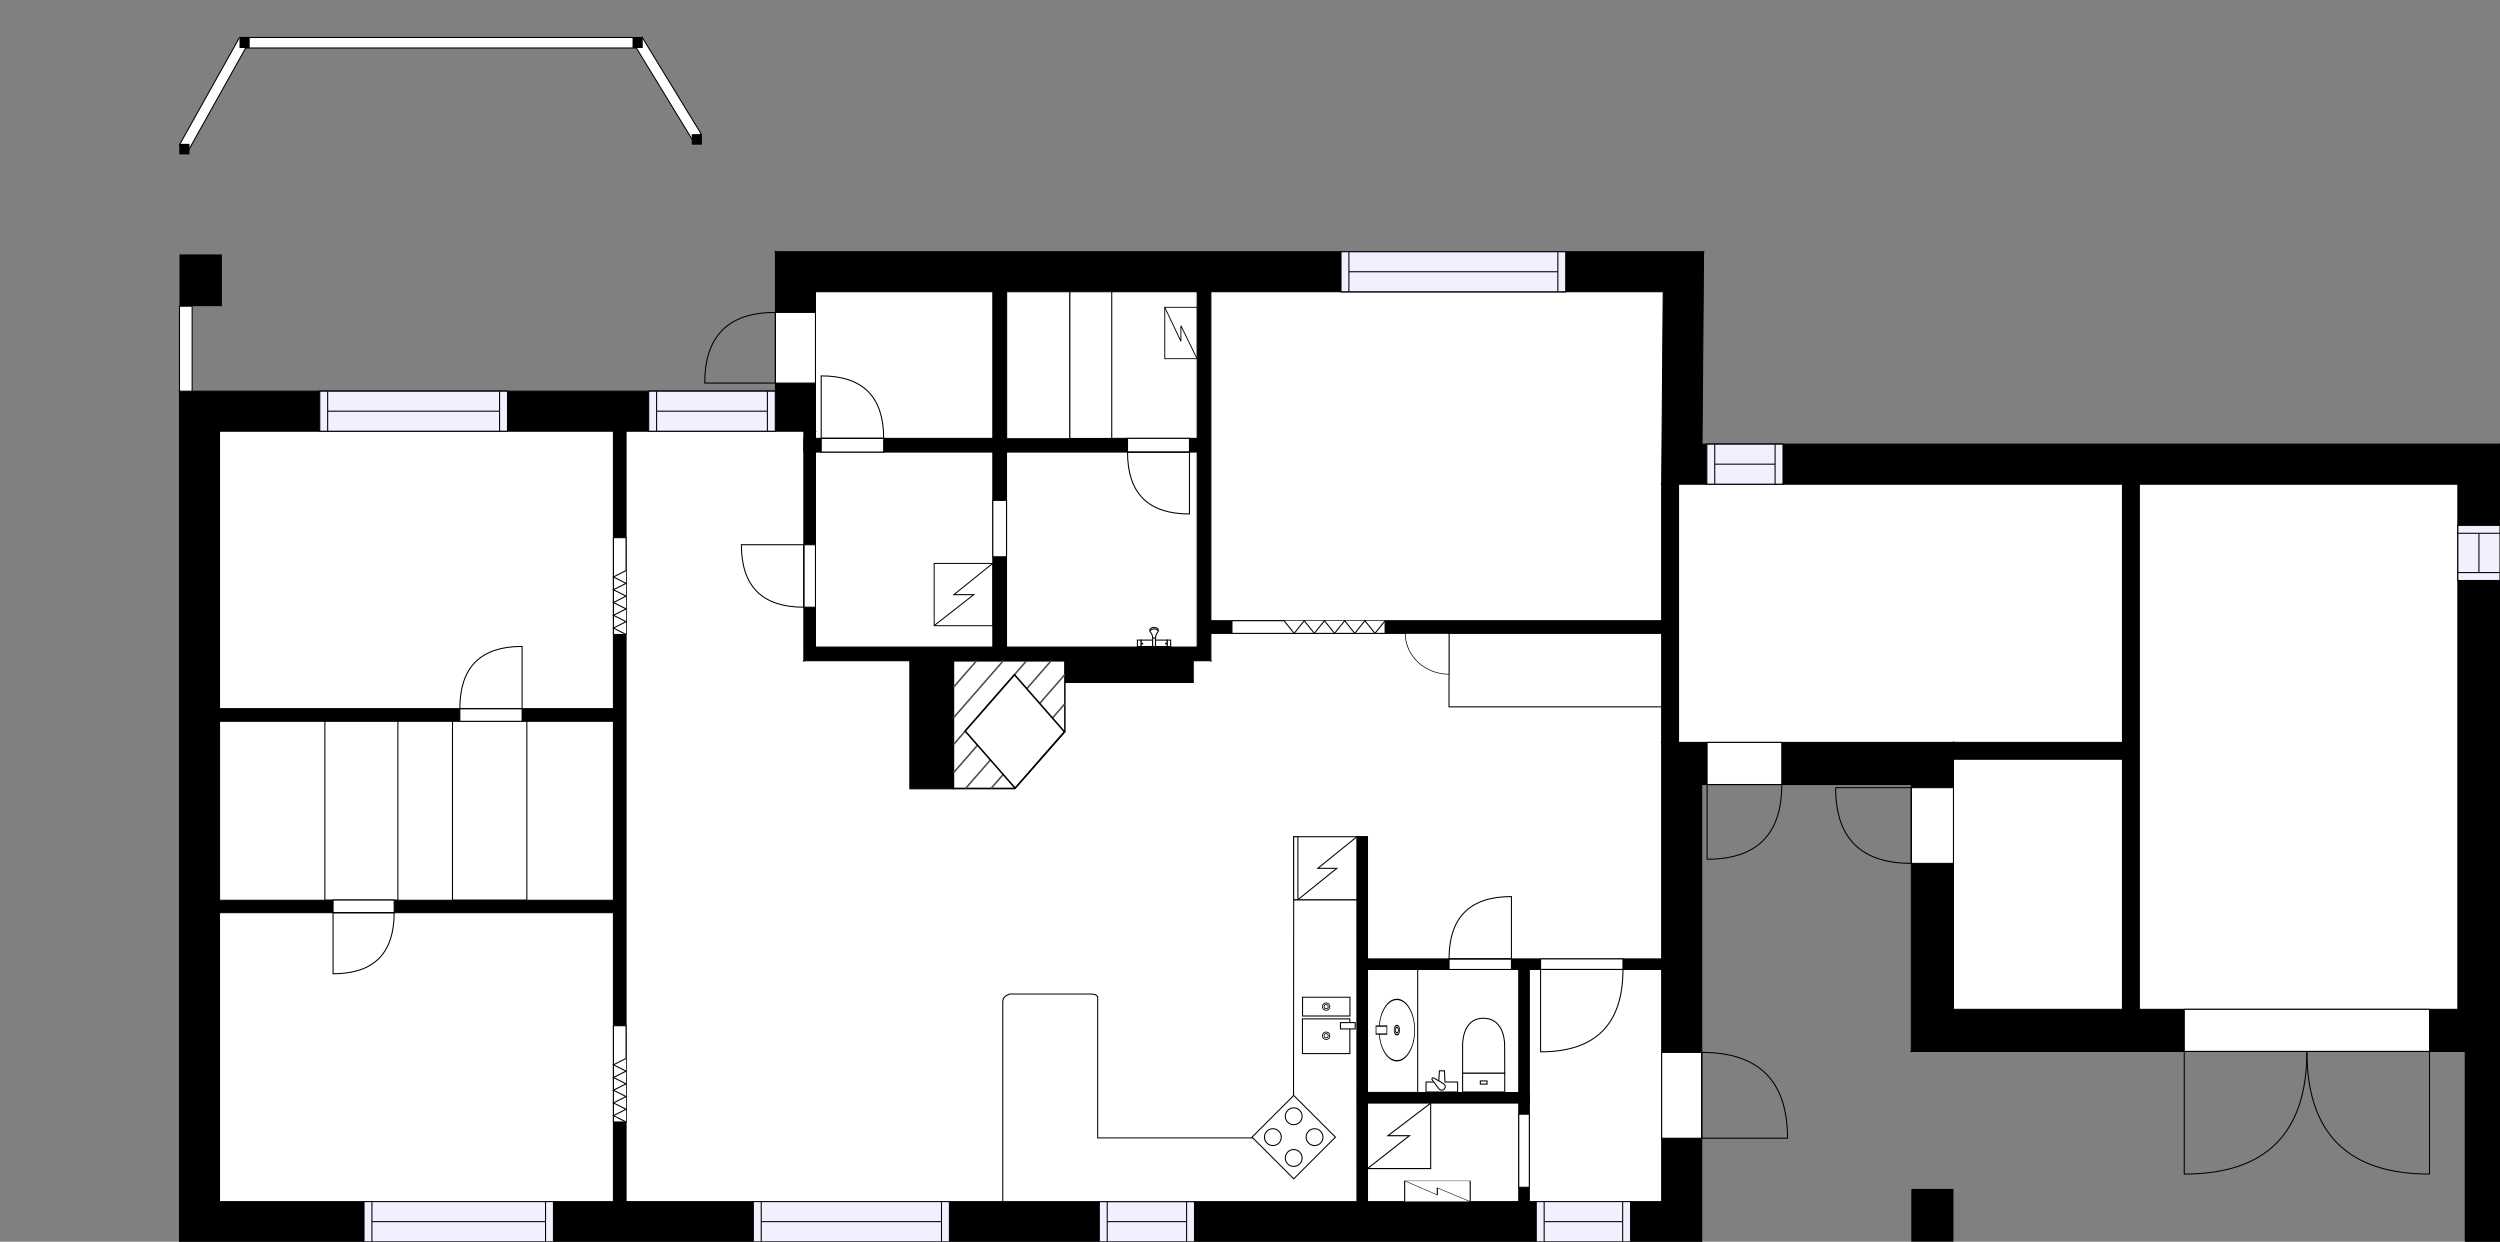 <?xml version="1.0" encoding="utf-8"?>
<svg height="1178.765" id="temp" version="1.1" viewBox="0 0 2373.36 1178.765" width="2373.36" xmlns="http://www.w3.org/2000/svg" xmlns:xlink="http://www.w3.org/1999/xlink"><rect x="0" y="0" width="2373.36" height="1178.765" fill="#808080" stroke="none"/><defs/><g class="Model v1-1" id="Model"><g class="Floor"><g class="Floorplan Floor-1" id="Floor-1"><g class="Space Closet WalkIn" fill="#ffffff" id="15bf81b8-6062-4058-83d4-d653e02489a8" stroke="#ffffff" style="fill-opacity: 1; stroke-opacity: 1; stroke-width: 1;"><polygon points="582.35,854.45 208.40,854.45 208.40,684.76 582.35,684.76 "/><g class="Dimension" transform="matrix(1,0,0,1,208.404,684.756)"><g class="Visual" style="display: none;" transform="matrix(1,0,0,1,0,0)"><g class="DimensionMark" fill="#000000" id="mark1" stroke="none" style="fill-opacity: 1; pointer-events: visible;" transform="matrix(1,0,0,1,186.973,0)"><polygon points="-5,5,0,0,5,5"/></g><g class="DimensionMark" fill="#000000" id="mark2" stroke="none" style="fill-opacity: 1; pointer-events: visible;" transform="matrix(1,0,0,1,373.947,84.845)"><polygon points="-5,-5,0,0,-5,5"/></g><g class="DimensionMark" fill="#000000" id="mark3" stroke="none" style="fill-opacity: 1; pointer-events: visible;" transform="matrix(1,0,0,1,186.973,169.691)"><polygon points="-5,-5,0,0,5,-5"/></g><g class="DimensionMark" fill="#000000" id="mark4" stroke="none" style="fill-opacity: 1; pointer-events: visible;" transform="matrix(1,0,0,1,0,84.845)"><polygon points="5,5,0,0,5,-5"/></g></g><g class="SpaceDimensionsLabel" transform="matrix(1,0,0,1,112.244,95.12)"><g class="TextLabel NameLabel" id="NameLabel" style="display: block;"/><g class="TextLabel DimensionMeasureLabel" id="DimensionMeasureLabel" style="display: none;" transform="matrix(1,0,0,1,-116.312,79.562)"/></g></g></g><g class="Space Kitchen" fill="#ffffff" id="10de79bc-d2ac-498b-aa56-acc537bd2ba4" stroke="#ffffff" style="fill-opacity: 1; stroke-opacity: 1; stroke-width: 1;"><polygon points="1291.46,794.21 1288.22,794.21 1288.22,1140.76 952.19,1140.76 952.19,627.27 1011.06,627.27 1011.06,647.89 1132.76,647.89 1132.76,627.27 1149.53,627.27 1149.53,601.28 1291.46,601.28 "/><g class="Dimension" transform="matrix(1,0,0,1,952.191,601.283)"><g class="Visual" style="display: none;" transform="matrix(1,0,0,1,0,0)"><g class="DimensionMark" fill="#000000" id="mark1" stroke="none" style="fill-opacity: 1; pointer-events: visible;" transform="matrix(1,0,0,1,197.343,0)"><polygon points="-5,5,0,0,5,5"/></g><g class="DimensionMark" fill="#000000" id="mark2" stroke="none" style="fill-opacity: 1; pointer-events: visible;" transform="matrix(1,0,0,1,336.026,269.741)"><polygon points="-5,-5,0,0,-5,5"/></g><g class="DimensionMark" fill="#000000" id="mark3" stroke="none" style="fill-opacity: 1; pointer-events: visible;" transform="matrix(1,0,0,1,197.343,539.482)"><polygon points="-5,-5,0,0,5,-5"/></g><g class="DimensionMark" fill="#000000" id="mark4" stroke="none" style="fill-opacity: 1; pointer-events: visible;" transform="matrix(1,0,0,1,0,269.741)"><polygon points="5,5,0,0,5,-5"/></g></g><g class="SpaceDimensionsLabel" transform="matrix(1,0,0,1,115.64,407.915)"><g class="TextLabel NameLabel" id="NameLabel" style="display: block;"/><g class="TextLabel DimensionMeasureLabel" id="DimensionMeasureLabel" style="display: none;" transform="matrix(1,0,0,1,-71.484,79.625)"/></g></g></g><g class="Space Entry Lobby" fill="#ffffff" id="f32847e8-26be-4c00-887b-ed558776bab2" stroke="#ffffff" style="fill-opacity: 1; stroke-opacity: 1; stroke-width: 1;"><polygon points="1577.51,910.35 1298.22,910.35 1298.22,794.21 1291.46,794.21 1291.46,601.28 1577.51,601.28 "/><g class="Dimension" transform="matrix(1,0,0,1,1291.463,601.283)"><g class="Visual" style="display: none;" transform="matrix(1,0,0,1,0,0)"><g class="DimensionMark" fill="#000000" id="mark1" stroke="none" style="fill-opacity: 1; pointer-events: visible;" transform="matrix(1,0,0,1,143.021,0)"><polygon points="-5,5,0,0,5,5"/></g><g class="DimensionMark" fill="#000000" id="mark2" stroke="none" style="fill-opacity: 1; pointer-events: visible;" transform="matrix(1,0,0,1,286.043,154.532)"><polygon points="-5,-5,0,0,-5,5"/></g><g class="DimensionMark" fill="#000000" id="mark3" stroke="none" style="fill-opacity: 1; pointer-events: visible;" transform="matrix(1,0,0,1,143.021,309.063)"><polygon points="-5,-5,0,0,5,-5"/></g><g class="DimensionMark" fill="#000000" id="mark4" stroke="none" style="fill-opacity: 1; pointer-events: visible;" transform="matrix(1,0,0,1,0,154.532)"><polygon points="5,5,0,0,5,-5"/></g></g><g class="SpaceDimensionsLabel" transform="matrix(1,0,0,1,137.754,190.425)"><g class="TextLabel NameLabel" id="NameLabel" style="display: block;"/><g class="TextLabel DimensionMeasureLabel" id="DimensionMeasureLabel" style="display: none;" transform="matrix(1,0,0,1,-119.016,79.625)"/></g></g></g><g class="Space Undefined" fill="#ffffff" id="435a227e-3288-41d6-b810-e83d3fd6b934" stroke="#ffffff" style="fill-opacity: 1; stroke-opacity: 1; stroke-width: 1;"><polygon points="763.15,627.27 952.19,627.27 952.19,1140.76 594.35,1140.76 594.35,409.36 763.15,409.36 "/><g class="Dimension" transform="matrix(1,0,0,1,594.351,409.36)"><g class="Visual" style="display: none;" transform="matrix(1,0,0,1,0,0)"><g class="DimensionMark" fill="#000000" id="mark1" stroke="none" style="fill-opacity: 1; pointer-events: visible;" transform="matrix(1,0,0,1,168.8,0)"><polygon points="-5,5,0,0,5,5"/></g><g class="DimensionMark" fill="#000000" id="mark2" stroke="none" style="fill-opacity: 1; pointer-events: visible;" transform="matrix(1,0,0,1,357.84,365.703)"><polygon points="-5,-5,0,0,-5,5"/></g><g class="DimensionMark" fill="#000000" id="mark3" stroke="none" style="fill-opacity: 1; pointer-events: visible;" transform="matrix(1,0,0,1,168.8,731.405)"><polygon points="-5,-5,0,0,5,-5"/></g><g class="DimensionMark" fill="#000000" id="mark4" stroke="none" style="fill-opacity: 1; pointer-events: visible;" transform="matrix(1,0,0,1,0,365.703)"><polygon points="5,5,0,0,5,-5"/></g></g><g class="SpaceDimensionsLabel" transform="matrix(1,0,0,1,178.92,536.76)"><g class="TextLabel NameLabel" id="NameLabel" style="display: block;"/><g class="TextLabel DimensionMeasureLabel" id="DimensionMeasureLabel" style="display: none;" transform="matrix(1,0,0,1,-40.523,79.578)"/></g></g></g><g class="Space Bedroom" fill="#ffffff" id="a3b6fd71-a01c-4389-9dd7-234d97add6b6" stroke="#ffffff" style="fill-opacity: 1; stroke-opacity: 1; stroke-width: 1;"><polygon points="582.35,672.76 208.40,672.76 208.40,409.36 582.35,409.36 "/><g class="Dimension" transform="matrix(1,0,0,1,208.404,409.36)"><g class="Visual" style="display: none;" transform="matrix(1,0,0,1,0,0)"><g class="DimensionMark" fill="#000000" id="mark1" stroke="none" style="fill-opacity: 1; pointer-events: visible;" transform="matrix(1,0,0,1,186.973,0)"><polygon points="-5,5,0,0,5,5"/></g><g class="DimensionMark" fill="#000000" id="mark2" stroke="none" style="fill-opacity: 1; pointer-events: visible;" transform="matrix(1,0,0,1,373.947,131.698)"><polygon points="-5,-5,0,0,-5,5"/></g><g class="DimensionMark" fill="#000000" id="mark3" stroke="none" style="fill-opacity: 1; pointer-events: visible;" transform="matrix(1,0,0,1,186.973,263.396)"><polygon points="-5,-5,0,0,5,-5"/></g><g class="DimensionMark" fill="#000000" id="mark4" stroke="none" style="fill-opacity: 1; pointer-events: visible;" transform="matrix(1,0,0,1,0,131.698)"><polygon points="5,5,0,0,5,-5"/></g></g><g class="SpaceDimensionsLabel" transform="matrix(1,0,0,1,170.991,137.406)"><g class="TextLabel NameLabel" id="NameLabel" style="display: block;"/><g class="TextLabel DimensionMeasureLabel" id="DimensionMeasureLabel" style="display: none;" transform="matrix(1,0,0,1,-113.688,79.562)"/></g></g></g><g class="Space Storage" fill="#ffffff" id="96c3716c-d390-4683-923f-298b4469d0f6" stroke="#ffffff" style="fill-opacity: 1; stroke-opacity: 1; stroke-width: 1;"><polygon points="2014.95,704.77 1593.51,704.77 1593.51,459.65 2014.95,459.65 "/><g class="Dimension" transform="matrix(1,0,0,1,1593.505,459.653)"><g class="Visual" style="display: none;" transform="matrix(1,0,0,1,0,0)"><g class="DimensionMark" fill="#000000" id="mark1" stroke="none" style="fill-opacity: 1; pointer-events: visible;" transform="matrix(1,0,0,1,210.725,0)"><polygon points="-5,5,0,0,5,5"/></g><g class="DimensionMark" fill="#000000" id="mark2" stroke="none" style="fill-opacity: 1; pointer-events: visible;" transform="matrix(1,0,0,1,421.449,122.557)"><polygon points="-5,-5,0,0,-5,5"/></g><g class="DimensionMark" fill="#000000" id="mark3" stroke="none" style="fill-opacity: 1; pointer-events: visible;" transform="matrix(1,0,0,1,210.725,245.114)"><polygon points="-5,-5,0,0,5,-5"/></g><g class="DimensionMark" fill="#000000" id="mark4" stroke="none" style="fill-opacity: 1; pointer-events: visible;" transform="matrix(1,0,0,1,0,122.557)"><polygon points="5,5,0,0,5,-5"/></g></g><g class="SpaceDimensionsLabel" transform="matrix(1,0,0,1,110.426,130.554)"><g class="TextLabel NameLabel" id="NameLabel" style="display: block;"/><g class="TextLabel DimensionMeasureLabel" id="DimensionMeasureLabel" style="display: none;" transform="matrix(1,0,0,1,-29.07,80.453)"/></g></g></g><g class="Space Garage" fill="#ffffff" id="539c4e54-0f5a-4b43-9dfd-90f21e1f75c6" stroke="#ffffff" style="fill-opacity: 1; stroke-opacity: 1; stroke-width: 1;"><polygon points="2333.36,958.18 2030.95,958.18 2030.95,459.65 2333.36,459.65 "/><g class="Dimension" transform="matrix(1,0,0,1,2030.955,459.653)"><g class="Visual" style="display: none;" transform="matrix(1,0,0,1,0,0)"><g class="DimensionMark" fill="#000000" id="mark1" stroke="none" style="fill-opacity: 1; pointer-events: visible;" transform="matrix(1,0,0,1,151.202,0)"><polygon points="-5,5,0,0,5,5"/></g><g class="DimensionMark" fill="#000000" id="mark2" stroke="none" style="fill-opacity: 1; pointer-events: visible;" transform="matrix(1,0,0,1,302.404,249.264)"><polygon points="-5,-5,0,0,-5,5"/></g><g class="DimensionMark" fill="#000000" id="mark3" stroke="none" style="fill-opacity: 1; pointer-events: visible;" transform="matrix(1,0,0,1,151.202,498.528)"><polygon points="-5,-5,0,0,5,-5"/></g><g class="DimensionMark" fill="#000000" id="mark4" stroke="none" style="fill-opacity: 1; pointer-events: visible;" transform="matrix(1,0,0,1,0,249.264)"><polygon points="5,5,0,0,5,-5"/></g></g><g class="SpaceDimensionsLabel" transform="matrix(1,0,0,1,64.5,266.804)"><g class="TextLabel NameLabel" id="NameLabel" style="display: block;"/><g class="TextLabel DimensionMeasureLabel" id="DimensionMeasureLabel" style="display: none;" transform="matrix(1,0,0,1,-49.375,79.75)"/></g></g></g><g class="Space Undefined" fill="#ffffff" id="9a572682-01eb-4001-b42a-fcadcf6b3aae" stroke="#ffffff" style="fill-opacity: 1; stroke-opacity: 1; stroke-width: 1;"><polygon points="904.89,627.27 904.89,748.87 863.76,748.87 863.76,627.27 "/><g class="Dimension" transform="matrix(1,0,0,1,863.755,627.267)"><g class="Visual" style="display: none;" transform="matrix(1,0,0,1,0,0)"><g class="DimensionMark" fill="#000000" id="mark1" stroke="none" style="fill-opacity: 1; pointer-events: visible;" transform="matrix(1,0,0,1,20.568,0)"><polygon points="-5,5,0,0,5,5"/></g><g class="DimensionMark" fill="#000000" id="mark2" stroke="none" style="fill-opacity: 1; pointer-events: visible;" transform="matrix(1,0,0,1,41.136,60.804)"><polygon points="-5,-5,0,0,-5,5"/></g><g class="DimensionMark" fill="#000000" id="mark3" stroke="none" style="fill-opacity: 1; pointer-events: visible;" transform="matrix(1,0,0,1,20.568,121.608)"><polygon points="-5,-5,0,0,5,-5"/></g><g class="DimensionMark" fill="#000000" id="mark4" stroke="none" style="fill-opacity: 1; pointer-events: visible;" transform="matrix(1,0,0,1,0,60.804)"><polygon points="5,5,0,0,5,-5"/></g></g><g class="SpaceDimensionsLabel" transform="matrix(1,0,0,1,20.568,20.568)"><g class="TextLabel NameLabel" id="NameLabel" style="display: block;"/><g class="TextLabel DimensionMeasureLabel" id="DimensionMeasureLabel" style="display: none;" transform="matrix(1,0,0,1,-40.227,79.75)"/></g></g></g><g class="Space LivingRoom" fill="#ffffff" id="31ff3067-fc1b-4de6-bee3-b410555d6d79" stroke="#ffffff" style="fill-opacity: 1; stroke-opacity: 1; stroke-width: 1;"><polygon points="1577.51,459.65 1577.51,589.28 1149.53,589.28 1149.53,276.99 1578.96,276.99 "/><g class="Dimension" transform="matrix(1,0,0,1,1149.534,276.989)"><g class="Visual" style="display: none;" transform="matrix(1,0,0,1,0,0)"><g class="DimensionMark" fill="#000000" id="mark1" stroke="none" style="fill-opacity: 1; pointer-events: visible;" transform="matrix(1,0,0,1,214.712,0)"><polygon points="-5,5,0,0,5,5"/></g><g class="DimensionMark" fill="#000000" id="mark2" stroke="none" style="fill-opacity: 1; pointer-events: visible;" transform="matrix(1,0,0,1,428.182,156.137)"><polygon points="-5,-5,0,0,-5,5"/></g><g class="DimensionMark" fill="#000000" id="mark3" stroke="none" style="fill-opacity: 1; pointer-events: visible;" transform="matrix(1,0,0,1,214.712,312.294)"><polygon points="-5,-5,0,0,5,-5"/></g><g class="DimensionMark" fill="#000000" id="mark4" stroke="none" style="fill-opacity: 1; pointer-events: visible;" transform="matrix(1,0,0,1,0,156.137)"><polygon points="5,5,0,0,5,-5"/></g></g><g class="SpaceDimensionsLabel" transform="matrix(1,0,0,1,205.774,159.066)"><g class="TextLabel NameLabel" id="NameLabel" style="display: block;"/><g class="TextLabel DimensionMeasureLabel" id="DimensionMeasureLabel" style="display: none;" transform="matrix(1,0,0,1,-114.594,79.391)"/></g></g></g><g class="Space Bedroom" fill="#ffffff" id="d4fddbfc-1d75-49b3-8529-5b0e872130f0" stroke="#ffffff" style="fill-opacity: 1; stroke-opacity: 1; stroke-width: 1;"><polygon points="582.35,1140.76 208.40,1140.76 208.40,866.45 582.35,866.45 "/><g class="Dimension" transform="matrix(1,0,0,1,208.404,866.447)"><g class="Visual" style="display: none;" transform="matrix(1,0,0,1,0,0)"><g class="DimensionMark" fill="#000000" id="mark1" stroke="none" style="fill-opacity: 1; pointer-events: visible;" transform="matrix(1,0,0,1,186.973,0)"><polygon points="-5,5,0,0,5,5"/></g><g class="DimensionMark" fill="#000000" id="mark2" stroke="none" style="fill-opacity: 1; pointer-events: visible;" transform="matrix(1,0,0,1,373.947,137.159)"><polygon points="-5,-5,0,0,-5,5"/></g><g class="DimensionMark" fill="#000000" id="mark3" stroke="none" style="fill-opacity: 1; pointer-events: visible;" transform="matrix(1,0,0,1,186.973,274.318)"><polygon points="-5,-5,0,0,5,-5"/></g><g class="DimensionMark" fill="#000000" id="mark4" stroke="none" style="fill-opacity: 1; pointer-events: visible;" transform="matrix(1,0,0,1,0,137.159)"><polygon points="5,5,0,0,5,-5"/></g></g><g class="SpaceDimensionsLabel" transform="matrix(1,0,0,1,170.266,141.726)"><g class="TextLabel NameLabel" id="NameLabel" style="display: block;"/><g class="TextLabel DimensionMeasureLabel" id="DimensionMeasureLabel" style="display: none;" transform="matrix(1,0,0,1,-113.703,78.891)"/></g></g></g><g class="Space UserDefined" fill="#ffffff" id="2e3fca91-fa0d-4271-bcaf-0464954df4e6" stroke="#ffffff" style="fill-opacity: 1; stroke-opacity: 1; stroke-width: 1;"><polygon points="2014.95,958.18 1854.49,958.18 1854.49,720.77 2014.95,720.77 "/><g class="Dimension" transform="matrix(1,0,0,1,1854.487,720.767)"><g class="Visual" style="display: none;" transform="matrix(1,0,0,1,0,0)"><g class="DimensionMark" fill="#000000" id="mark1" stroke="none" style="fill-opacity: 1; pointer-events: visible;" transform="matrix(1,0,0,1,80.234,0)"><polygon points="-5,5,0,0,5,5"/></g><g class="DimensionMark" fill="#000000" id="mark2" stroke="none" style="fill-opacity: 1; pointer-events: visible;" transform="matrix(1,0,0,1,160.467,118.707)"><polygon points="-5,-5,0,0,-5,5"/></g><g class="DimensionMark" fill="#000000" id="mark3" stroke="none" style="fill-opacity: 1; pointer-events: visible;" transform="matrix(1,0,0,1,80.234,237.414)"><polygon points="-5,-5,0,0,5,-5"/></g><g class="DimensionMark" fill="#000000" id="mark4" stroke="none" style="fill-opacity: 1; pointer-events: visible;" transform="matrix(1,0,0,1,0,118.707)"><polygon points="5,5,0,0,5,-5"/></g></g><g class="SpaceDimensionsLabel" transform="matrix(0,-1,1,0,96.159,214.084)"><g class="TextLabel NameLabel" id="NameLabel" style="display: block;"/><g class="TextLabel DimensionMeasureLabel" id="DimensionMeasureLabel" style="display: none;" transform="matrix(1,0,0,1,-41.336,79.75)"/></g></g></g><g class="Space Bath Shower" fill="#ffffff" id="567a9b3f-f04c-4579-b84e-9c4e9e2eb7e8" stroke="#ffffff" style="fill-opacity: 1; stroke-opacity: 1; stroke-width: 1;"><polygon points="1136.53,614.27 955.54,614.27 955.54,429.15 1136.53,429.15 "/><g class="Dimension" transform="matrix(1,0,0,1,955.538,429.151)"><g class="Visual" style="display: none;" transform="matrix(1,0,0,1,0,0)"><g class="DimensionMark" fill="#000000" id="mark1" stroke="none" style="fill-opacity: 1; pointer-events: visible;" transform="matrix(1,0,0,1,90.498,0)"><polygon points="-5,5,0,0,5,5"/></g><g class="DimensionMark" fill="#000000" id="mark2" stroke="none" style="fill-opacity: 1; pointer-events: visible;" transform="matrix(1,0,0,1,180.996,92.558)"><polygon points="-5,-5,0,0,-5,5"/></g><g class="DimensionMark" fill="#000000" id="mark3" stroke="none" style="fill-opacity: 1; pointer-events: visible;" transform="matrix(1,0,0,1,90.498,185.116)"><polygon points="-5,-5,0,0,5,-5"/></g><g class="DimensionMark" fill="#000000" id="mark4" stroke="none" style="fill-opacity: 1; pointer-events: visible;" transform="matrix(1,0,0,1,0,92.558)"><polygon points="5,5,0,0,5,-5"/></g></g><g class="SpaceDimensionsLabel" transform="matrix(1,0,0,1,41.039,107.386)"><g class="TextLabel NameLabel" id="NameLabel" style="display: block;"/><g class="TextLabel DimensionMeasureLabel" id="DimensionMeasureLabel" style="display: none;" transform="matrix(1,0,0,1,-83.852,79.391)"/></g></g></g><g class="Space DraughtLobby" fill="#ffffff" id="8be2d4f5-c5e0-4a3b-abff-baffdd2db8bc" stroke="#ffffff" style="fill-opacity: 1; stroke-opacity: 1; stroke-width: 1;"><polygon points="1577.51,1140.76 1451.84,1140.76 1451.84,920.35 1577.51,920.35 "/><g class="Dimension" transform="matrix(1,0,0,1,1451.841,920.346)"><g class="Visual" style="display: none;" transform="matrix(1,0,0,1,0,0)"><g class="DimensionMark" fill="#000000" id="mark1" stroke="none" style="fill-opacity: 1; pointer-events: visible;" transform="matrix(1,0,0,1,62.832,0)"><polygon points="-5,5,0,0,5,5"/></g><g class="DimensionMark" fill="#000000" id="mark2" stroke="none" style="fill-opacity: 1; pointer-events: visible;" transform="matrix(1,0,0,1,125.665,110.209)"><polygon points="-5,-5,0,0,-5,5"/></g><g class="DimensionMark" fill="#000000" id="mark3" stroke="none" style="fill-opacity: 1; pointer-events: visible;" transform="matrix(1,0,0,1,62.832,220.418)"><polygon points="-5,-5,0,0,5,-5"/></g><g class="DimensionMark" fill="#000000" id="mark4" stroke="none" style="fill-opacity: 1; pointer-events: visible;" transform="matrix(1,0,0,1,0,110.209)"><polygon points="5,5,0,0,5,-5"/></g></g><g class="SpaceDimensionsLabel" transform="matrix(1,0,0,1,44.913,130.241)"><g class="TextLabel NameLabel" id="NameLabel" style="display: block;"/><g class="TextLabel DimensionMeasureLabel" id="DimensionMeasureLabel" style="display: none;" transform="matrix(1,0,0,1,-118.75,79.625)"/></g></g></g><g class="Space DressingRoom" fill="#ffffff" id="b1fb4ff3-eb50-4b98-86b9-bfd7061fdbdf" stroke="#ffffff" style="fill-opacity: 1; stroke-opacity: 1; stroke-width: 1;"><polygon points="942.54,614.27 774.15,614.27 774.15,429.15 942.54,429.15 "/><g class="Dimension" transform="matrix(1,0,0,1,774.151,429.151)"><g class="Visual" style="display: none;" transform="matrix(1,0,0,1,0,0)"><g class="DimensionMark" fill="#000000" id="mark1" stroke="none" style="fill-opacity: 1; pointer-events: visible;" transform="matrix(1,0,0,1,84.194,0)"><polygon points="-5,5,0,0,5,5"/></g><g class="DimensionMark" fill="#000000" id="mark2" stroke="none" style="fill-opacity: 1; pointer-events: visible;" transform="matrix(1,0,0,1,168.387,92.558)"><polygon points="-5,-5,0,0,-5,5"/></g><g class="DimensionMark" fill="#000000" id="mark3" stroke="none" style="fill-opacity: 1; pointer-events: visible;" transform="matrix(1,0,0,1,84.194,185.116)"><polygon points="-5,-5,0,0,5,-5"/></g><g class="DimensionMark" fill="#000000" id="mark4" stroke="none" style="fill-opacity: 1; pointer-events: visible;" transform="matrix(1,0,0,1,0,92.558)"><polygon points="5,5,0,0,5,-5"/></g></g><g class="SpaceDimensionsLabel" transform="matrix(1,0,0,1,25.496,75.787)"><g class="TextLabel NameLabel" id="NameLabel" style="display: block;"/><g class="TextLabel DimensionMeasureLabel" id="DimensionMeasureLabel" style="display: none;" transform="matrix(1,0,0,1,-82.055,79.391)"/></g></g></g><g class="Space Undefined" fill="#ffffff" id="756e99fb-9c85-4758-9b80-94cc6eb71936" stroke="#ffffff" style="fill-opacity: 1; stroke-opacity: 1; stroke-width: 1;"><polygon points="1136.53,416.15 955.54,416.15 955.54,276.99 1136.53,276.99 "/><g class="Dimension" transform="matrix(1,0,0,1,955.538,276.989)"><g class="Visual" style="display: none;" transform="matrix(1,0,0,1,0,0)"><g class="DimensionMark" fill="#000000" id="mark1" stroke="none" style="fill-opacity: 1; pointer-events: visible;" transform="matrix(1,0,0,1,90.498,0)"><polygon points="-5,5,0,0,5,5"/></g><g class="DimensionMark" fill="#000000" id="mark2" stroke="none" style="fill-opacity: 1; pointer-events: visible;" transform="matrix(1,0,0,1,180.996,69.581)"><polygon points="-5,-5,0,0,-5,5"/></g><g class="DimensionMark" fill="#000000" id="mark3" stroke="none" style="fill-opacity: 1; pointer-events: visible;" transform="matrix(1,0,0,1,90.498,139.161)"><polygon points="-5,-5,0,0,5,-5"/></g><g class="DimensionMark" fill="#000000" id="mark4" stroke="none" style="fill-opacity: 1; pointer-events: visible;" transform="matrix(1,0,0,1,0,69.581)"><polygon points="5,5,0,0,5,-5"/></g></g><g class="SpaceDimensionsLabel" transform="matrix(1,0,0,1,69.581,69.581)"><g class="TextLabel NameLabel" id="NameLabel" style="display: block;"/><g class="TextLabel DimensionMeasureLabel" id="DimensionMeasureLabel" style="display: none;" transform="matrix(1,0,0,1,-40.227,79.75)"/></g></g></g><g class="Space Storage" fill="#ffffff" id="044700e0-787e-4444-8e6a-3afab4ba5c26" stroke="#ffffff" style="fill-opacity: 1; stroke-opacity: 1; stroke-width: 1;"><polygon points="942.54,416.15 774.15,416.15 774.15,276.99 942.54,276.99 "/><g class="Dimension" transform="matrix(1,0,0,1,774.151,276.989)"><g class="Visual" style="display: none;" transform="matrix(1,0,0,1,0,0)"><g class="DimensionMark" fill="#000000" id="mark1" stroke="none" style="fill-opacity: 1; pointer-events: visible;" transform="matrix(1,0,0,1,84.194,0)"><polygon points="-5,5,0,0,5,5"/></g><g class="DimensionMark" fill="#000000" id="mark2" stroke="none" style="fill-opacity: 1; pointer-events: visible;" transform="matrix(1,0,0,1,168.387,69.581)"><polygon points="-5,-5,0,0,-5,5"/></g><g class="DimensionMark" fill="#000000" id="mark3" stroke="none" style="fill-opacity: 1; pointer-events: visible;" transform="matrix(1,0,0,1,84.194,139.161)"><polygon points="-5,-5,0,0,5,-5"/></g><g class="DimensionMark" fill="#000000" id="mark4" stroke="none" style="fill-opacity: 1; pointer-events: visible;" transform="matrix(1,0,0,1,0,69.581)"><polygon points="5,5,0,0,5,-5"/></g></g><g class="SpaceDimensionsLabel" transform="matrix(1,0,0,1,59.93,75.612)"><g class="TextLabel NameLabel" id="NameLabel" style="display: block;"/><g class="TextLabel DimensionMeasureLabel" id="DimensionMeasureLabel" style="display: none;" transform="matrix(1,0,0,1,-105.93,79.562)"/></g></g></g><g class="Space Bath" fill="#ffffff" id="7d096b95-ca04-4a46-ab22-aa18fe453690" stroke="#ffffff" style="fill-opacity: 1; stroke-opacity: 1; stroke-width: 1;"><polygon points="1441.84,1037.18 1298.22,1037.18 1298.22,920.35 1441.84,920.35 "/><g class="Dimension" transform="matrix(1,0,0,1,1298.217,920.346)"><g class="Visual" style="display: none;" transform="matrix(1,0,0,1,0,0)"><g class="DimensionMark" fill="#000000" id="mark1" stroke="none" style="fill-opacity: 1; pointer-events: visible;" transform="matrix(1,0,0,1,71.812,0)"><polygon points="-5,5,0,0,5,5"/></g><g class="DimensionMark" fill="#000000" id="mark2" stroke="none" style="fill-opacity: 1; pointer-events: visible;" transform="matrix(1,0,0,1,143.624,58.418)"><polygon points="-5,-5,0,0,-5,5"/></g><g class="DimensionMark" fill="#000000" id="mark3" stroke="none" style="fill-opacity: 1; pointer-events: visible;" transform="matrix(1,0,0,1,71.812,116.836)"><polygon points="-5,-5,0,0,5,-5"/></g><g class="DimensionMark" fill="#000000" id="mark4" stroke="none" style="fill-opacity: 1; pointer-events: visible;" transform="matrix(1,0,0,1,0,58.418)"><polygon points="5,5,0,0,5,-5"/></g></g><g class="SpaceDimensionsLabel" transform="matrix(1,0,0,1,64.391,38.792)"><g class="TextLabel NameLabel" id="NameLabel" style="display: block;"/><g class="TextLabel DimensionMeasureLabel" id="DimensionMeasureLabel" style="display: none;" transform="matrix(1,0,0,1,-112.156,79.703)"/></g></g></g><g class="Space Undefined" fill="#ffffff" id="e1086fd3-6d37-4c25-b70f-b67bd55e8c8d" stroke="#ffffff" style="fill-opacity: 1; stroke-opacity: 1; stroke-width: 1;"><polygon points="1441.84,1140.76 1298.22,1140.76 1298.22,1047.18 1441.84,1047.18 "/><g class="Dimension" transform="matrix(1,0,0,1,1298.217,1047.182)"><g class="Visual" style="display: none;" transform="matrix(1,0,0,1,0,0)"><g class="DimensionMark" fill="#000000" id="mark1" stroke="none" style="fill-opacity: 1; pointer-events: visible;" transform="matrix(1,0,0,1,71.812,0)"><polygon points="-5,5,0,0,5,5"/></g><g class="DimensionMark" fill="#000000" id="mark2" stroke="none" style="fill-opacity: 1; pointer-events: visible;" transform="matrix(1,0,0,1,143.624,46.791)"><polygon points="-5,-5,0,0,-5,5"/></g><g class="DimensionMark" fill="#000000" id="mark3" stroke="none" style="fill-opacity: 1; pointer-events: visible;" transform="matrix(1,0,0,1,71.812,93.583)"><polygon points="-5,-5,0,0,5,-5"/></g><g class="DimensionMark" fill="#000000" id="mark4" stroke="none" style="fill-opacity: 1; pointer-events: visible;" transform="matrix(1,0,0,1,0,46.791)"><polygon points="5,5,0,0,5,-5"/></g></g><g class="SpaceDimensionsLabel" transform="matrix(1,0,0,1,46.791,46.791)"><g class="TextLabel NameLabel" id="NameLabel" style="display: block;"/><g class="TextLabel DimensionMeasureLabel" id="DimensionMeasureLabel" style="display: none;" transform="matrix(1,0,0,1,-40.227,79.75)"/></g></g></g><g class="Wall External" fill="#000000" id="Wall" stroke="#000000" style="fill-opacity: 1; stroke-opacity: 1; stroke-width: 1;"><polygon points="1615.51,744.77 1615.51,1178.76 1577.51,1140.76 1577.51,704.77 "/><g class="Door Swing Beside" fill="#ffffff" id="Door" stroke="#000000" style="fill-opacity: 1; stroke-width: 1; stroke-opacity: 1;"><polygon points="1615.51,999.08 1615.51,1080.56 1577.51,1080.56 1577.51,999.08 "/><g class="Panel Left Negative" fill="none" id="Panel" style=""><g class="PanelArea" fill="none" id="PanelArea" stroke="none" style=""><polygon points="1615.51,999.08 1615.51,1080.56 1577.51,1080.56 1577.51,999.08 "/></g><path d="M1615.51,999.08 q81.48,0.00 81.48,81.48 l-81.48,0.00Z"/></g></g></g><g class="Wall External" fill="#000000" id="Wall" stroke="#000000" style="fill-opacity: 1; stroke-opacity: 1; stroke-width: 1;"><polygon points="1577.51,1140.76 208.40,1140.76 170.40,1178.76 1615.51,1178.76 "/><g class="Window Regular" fill="#f0f0ff" id="Window" stroke="#000000" style="fill-opacity: 1; stroke-width: 1; stroke-opacity: 1;"><polygon points="525.41,1140.76 345.59,1140.76 345.59,1178.76 525.41,1178.76 "/><g class="Glass" id="Glass"><polygon points="525.41,1140.76 345.59,1140.76 345.59,1178.76 525.41,1178.76 "/></g><g class="Panel" id="Panel"><line x1="517.908" x2="353.094" y1="1159.765" y2="1159.765"/><line x1="517.908" x2="517.908" y1="1140.765" y2="1178.765"/><line x1="353.094" x2="353.094" y1="1140.765" y2="1178.765"/></g></g><g class="Window Regular" fill="#f0f0ff" id="Window" stroke="#000000" style="fill-opacity: 1; stroke-width: 1; stroke-opacity: 1;"><polygon points="901.30,1140.76 715.16,1140.76 715.16,1178.76 901.30,1178.76 "/><g class="Glass" id="Glass"><polygon points="901.30,1140.76 715.16,1140.76 715.16,1178.76 901.30,1178.76 "/></g><g class="Panel" id="Panel"><line x1="893.8" x2="722.661" y1="1159.765" y2="1159.765"/><line x1="893.8" x2="893.8" y1="1140.765" y2="1178.765"/><line x1="722.661" x2="722.661" y1="1140.765" y2="1178.765"/></g></g><g class="Window Regular" fill="#f0f0ff" id="Window" stroke="#000000" style="fill-opacity: 1; stroke-width: 1; stroke-opacity: 1;"><polygon points="1133.98,1140.76 1043.63,1140.76 1043.63,1178.76 1133.98,1178.76 "/><g class="Glass" id="Glass"><polygon points="1133.98,1140.76 1043.63,1140.76 1043.63,1178.76 1133.98,1178.76 "/></g><g class="Panel" id="Panel"><line x1="1126.482" x2="1051.126" y1="1159.765" y2="1159.765"/><line x1="1126.482" x2="1126.482" y1="1140.765" y2="1178.765"/><line x1="1051.126" x2="1051.126" y1="1140.765" y2="1178.765"/></g></g><g class="Window Regular" fill="#f0f0ff" id="Window" stroke="#000000" style="fill-opacity: 1; stroke-width: 1; stroke-opacity: 1;"><polygon points="1547.98,1140.76 1458.44,1140.76 1458.44,1178.76 1547.98,1178.76 "/><g class="Glass" id="Glass"><polygon points="1547.98,1140.76 1458.44,1140.76 1458.44,1178.76 1547.98,1178.76 "/></g><g class="Panel" id="Panel"><line x1="1540.479" x2="1465.944" y1="1159.765" y2="1159.765"/><line x1="1540.479" x2="1540.479" y1="1140.765" y2="1178.765"/><line x1="1465.944" x2="1465.944" y1="1140.765" y2="1178.765"/></g></g></g><g class="Wall External" fill="#000000" id="Wall" stroke="#000000" style="fill-opacity: 1; stroke-opacity: 1; stroke-width: 1;"><polygon points="208.40,1140.76 208.40,409.36 170.40,371.36 170.40,1178.76 "/></g><g class="Wall External" fill="#000000" id="Wall" stroke="#000000" style="fill-opacity: 1; stroke-opacity: 1; stroke-width: 1;"><polygon points="208.40,409.36 774.15,409.36 736.15,371.36 170.40,371.36 "/><g class="Window Regular" fill="#f0f0ff" id="Window" stroke="#000000" style="fill-opacity: 1; stroke-width: 1; stroke-opacity: 1;"><polygon points="615.84,409.36 736.01,409.36 736.01,371.36 615.84,371.36 "/><g class="Glass" id="Glass"><polygon points="615.84,409.36 736.01,409.36 736.01,371.36 615.84,371.36 "/></g><g class="Panel" id="Panel"><line x1="623.343" x2="728.51" y1="390.36" y2="390.36"/><line x1="623.343" x2="623.343" y1="409.36" y2="371.36"/><line x1="728.51" x2="728.51" y1="409.36" y2="371.36"/></g></g><g class="Window Regular" fill="#f0f0ff" id="Window" stroke="#000000" style="fill-opacity: 1; stroke-width: 1; stroke-opacity: 1;"><polygon points="303.57,409.36 481.78,409.36 481.78,371.36 303.57,371.36 "/><g class="Glass" id="Glass"><polygon points="303.57,409.36 481.78,409.36 481.78,371.36 303.57,371.36 "/></g><g class="Panel" id="Panel"><line x1="311.073" x2="474.279" y1="390.36" y2="390.36"/><line x1="311.073" x2="311.073" y1="409.36" y2="371.36"/><line x1="474.279" x2="474.279" y1="409.36" y2="371.36"/></g></g></g><g class="Wall External" fill="#000000" id="Wall" stroke="#000000" style="fill-opacity: 1; stroke-opacity: 1; stroke-width: 1;"><polygon points="774.15,409.36 774.15,276.99 736.15,238.99 736.15,371.36 "/><g class="Door Swing Beside" fill="#ffffff" id="Door" stroke="#000000" style="fill-opacity: 1; stroke-width: 1; stroke-opacity: 1;"><polygon points="774.15,363.68 774.15,296.57 736.15,296.57 736.15,363.68 "/><g class="Panel Left Positive" fill="none" id="Panel" style=""><g class="PanelArea" fill="none" id="PanelArea" stroke="none" style=""><polygon points="774.15,363.68 774.15,296.57 736.15,296.57 736.15,363.68 "/></g><path d="M736.15,296.57 q-67.11,0.00 -67.11,67.11 l67.11,0.00Z"/></g></g></g><g class="Wall External" fill="#000000" id="Wall" stroke="#000000" style="fill-opacity: 1; stroke-opacity: 1; stroke-width: 1;"><polygon points="774.15,276.99 1578.96,276.99 1617.26,238.99 736.15,238.99 "/><g class="Window Regular" fill="#f0f0ff" id="Window" stroke="#000000" style="fill-opacity: 1; stroke-width: 1; stroke-opacity: 1;"><polygon points="1273.08,276.99 1486.44,276.99 1486.44,238.99 1273.08,238.99 "/><g class="Glass" id="Glass"><polygon points="1273.08,276.99 1486.44,276.99 1486.44,238.99 1273.08,238.99 "/></g><g class="Panel" id="Panel"><line x1="1280.582" x2="1478.939" y1="257.989" y2="257.989"/><line x1="1280.582" x2="1280.582" y1="276.989" y2="238.989"/><line x1="1478.939" x2="1478.939" y1="276.989" y2="238.989"/></g></g></g><g class="Wall External" fill="#000000" id="Wall" stroke="#000000" style="fill-opacity: 1; stroke-opacity: 1; stroke-width: 1;"><polygon points="1578.96,276.99 1577.51,459.65 1615.81,421.65 1617.26,238.99 "/></g><g class="Wall External" fill="#000000" id="Wall" stroke="#000000" style="fill-opacity: 1; stroke-opacity: 1; stroke-width: 1;"><polygon points="1577.51,459.65 2333.36,459.65 2373.36,421.65 1615.81,421.65 "/><g class="Window Regular" fill="#f0f0ff" id="Window" stroke="#000000" style="fill-opacity: 1; stroke-width: 1; stroke-opacity: 1;"><polygon points="1620.38,459.65 1692.67,459.65 1692.67,421.65 1620.38,421.65 "/><g class="Glass" id="Glass"><polygon points="1620.38,459.65 1692.67,459.65 1692.67,421.65 1620.38,421.65 "/></g><g class="Panel" id="Panel"><line x1="1627.881" x2="1685.167" y1="440.653" y2="440.653"/><line x1="1627.881" x2="1627.881" y1="459.653" y2="421.653"/><line x1="1685.167" x2="1685.167" y1="459.653" y2="421.653"/></g></g></g><g class="Wall External" fill="#000000" id="Wall" stroke="#000000" style="fill-opacity: 1; stroke-opacity: 1; stroke-width: 1;"><polygon points="2333.36,459.65 2333.36,958.18 2373.36,998.18 2373.36,421.65 "/><g class="Window Regular" fill="#f0f0ff" id="Window" stroke="#000000" style="fill-opacity: 1; stroke-width: 1; stroke-opacity: 1;"><polygon points="2333.36,498.76 2333.36,551.08 2373.36,551.08 2373.36,498.76 "/><g class="Glass" id="Glass"><polygon points="2333.36,498.76 2333.36,551.08 2373.36,551.08 2373.36,498.76 "/></g><g class="Panel" id="Panel"><line x1="2353.359" x2="2353.359" y1="506.259" y2="543.577"/><line x1="2333.359" x2="2373.359" y1="506.259" y2="506.259"/><line x1="2333.359" x2="2373.359" y1="543.577" y2="543.577"/></g></g></g><g class="Wall External" fill="#000000" id="Wall" stroke="#000000" style="fill-opacity: 1; stroke-opacity: 1; stroke-width: 1;"><polygon points="2333.36,958.18 1854.49,958.18 1814.49,998.18 2373.36,998.18 "/><g class="Door Swing Beside" fill="#ffffff" id="Door" stroke="#000000" style="fill-opacity: 1; stroke-width: 1; stroke-opacity: 1;"><polygon points="2306.44,958.18 2073.61,958.18 2073.61,998.18 2306.44,998.18 "/><g class="Panel Left Positive" fill="none" id="Panel" style=""><g class="PanelArea" fill="none" id="PanelArea" stroke="none" style=""><polygon points="2306.44,958.18 2190.03,958.18 2190.03,998.18 2306.44,998.18 "/></g><path d="M2190.03,998.18 q0.00,116.42 116.42,116.42 l0.00,-116.42Z"/></g><g class="Panel Right Positive" fill="none" id="Panel" style=""><g class="PanelArea" fill="none" id="PanelArea" stroke="none" style=""><polygon points="2190.03,958.18 2073.61,958.18 2073.61,998.18 2190.03,998.18 "/></g><path d="M2190.03,998.18 q0.00,116.42 -116.42,116.42 l0.00,-116.42Z"/></g></g></g><g class="Wall External" fill="#000000" id="Wall" stroke="#000000" style="fill-opacity: 1; stroke-opacity: 1; stroke-width: 1;"><polygon points="1854.49,958.18 1854.49,704.77 1814.49,744.77 1814.49,998.18 "/><g class="Door Swing Beside" fill="#ffffff" id="Door" stroke="#000000" style="fill-opacity: 1; stroke-width: 1; stroke-opacity: 1;"><polygon points="1854.49,819.63 1854.49,747.77 1814.49,747.77 1814.49,819.63 "/><g class="Panel Right Positive" fill="none" id="Panel" style=""><g class="PanelArea" fill="none" id="PanelArea" stroke="none" style=""><polygon points="1854.49,819.63 1854.49,747.77 1814.49,747.77 1814.49,819.63 "/></g><path d="M1814.49,819.63 q-71.86,0.00 -71.86,-71.86 l71.86,0.00Z"/></g></g></g><g class="Wall External" fill="#000000" id="Wall" stroke="#000000" style="fill-opacity: 1; stroke-opacity: 1; stroke-width: 1;"><polygon points="1814.49,744.77 1615.51,744.77 1577.51,704.77 1854.49,704.77 "/><g class="Door Swing Beside" fill="#ffffff" id="Door" stroke="#000000" style="fill-opacity: 1; stroke-width: 1; stroke-opacity: 1;"><polygon points="1691.55,744.77 1620.60,744.77 1620.60,704.77 1691.55,704.77 "/><g class="Panel Left Negative" fill="none" id="Panel" style=""><g class="PanelArea" fill="none" id="PanelArea" stroke="none" style=""><polygon points="1691.55,744.77 1620.60,744.77 1620.60,704.77 1691.55,704.77 "/></g><path d="M1691.55,744.77 q0.00,70.95 -70.95,70.95 l0.00,-70.95Z"/></g></g></g><g class="Wall" fill="#000000" id="Wall" stroke="#000000" style="fill-opacity: 1; stroke-opacity: 1; stroke-width: 1;"><polygon points="1577.51,704.77 1577.51,459.65 1593.51,459.65 1593.51,704.77 "/></g><g class="Wall" fill="#000000" id="Wall" stroke="#000000" style="fill-opacity: 1; stroke-opacity: 1; stroke-width: 1;"><polygon points="2014.95,958.18 2014.95,459.65 2030.95,459.65 2030.95,958.18 "/></g><g class="Wall" fill="#000000" id="Wall" stroke="#000000" style="fill-opacity: 1; stroke-opacity: 1; stroke-width: 1;"><polygon points="1854.49,704.77 2014.95,704.77 2014.95,720.77 1854.49,720.77 "/></g><g class="Wall" fill="#000000" id="Wall" stroke="#000000" style="fill-opacity: 1; stroke-opacity: 1; stroke-width: 1;"><polygon points="774.15,409.36 774.15,614.27 763.15,627.27 763.15,409.36 "/><g class="Door Swing Beside" fill="#ffffff" id="Door" stroke="#000000" style="fill-opacity: 1; stroke-width: 1; stroke-opacity: 1;"><polygon points="774.15,517.15 774.15,576.45 763.15,576.45 763.15,517.15 "/><g class="Panel Left Positive" fill="none" id="Panel" style=""><g class="PanelArea" fill="none" id="PanelArea" stroke="none" style=""><polygon points="774.15,517.15 774.15,576.45 763.15,576.45 763.15,517.15 "/></g><path d="M763.15,576.45 q-59.31,0.00 -59.31,-59.31 l59.31,0.00Z"/></g></g></g><g class="Wall" fill="#000000" id="Wall" stroke="#000000" style="fill-opacity: 1; stroke-opacity: 1; stroke-width: 1;"><polygon points="774.15,614.27 1136.53,614.27 1149.53,627.27 763.15,627.27 "/></g><g class="Wall" fill="#000000" id="Wall" stroke="#000000" style="fill-opacity: 1; stroke-opacity: 1; stroke-width: 1;"><polygon points="1136.53,614.27 1136.53,276.99 1149.53,276.99 1149.53,627.27 "/></g><g class="Wall" fill="#000000" id="Wall" stroke="#000000" style="fill-opacity: 1; stroke-opacity: 1; stroke-width: 1;"><polygon points="763.15,429.15 1136.53,429.15 1136.53,416.15 763.15,416.15 "/><g class="Door Swing Beside" fill="#ffffff" id="Door" stroke="#000000" style="fill-opacity: 1; stroke-width: 1; stroke-opacity: 1;"><polygon points="1070.41,429.15 1129.20,429.15 1129.20,416.15 1070.41,416.15 "/><g class="Panel Left Negative" fill="none" id="Panel" style=""><g class="PanelArea" fill="none" id="PanelArea" stroke="none" style=""><polygon points="1070.41,429.15 1129.20,429.15 1129.20,416.15 1070.41,416.15 "/></g><path d="M1070.41,429.15 q0.00,58.79 58.79,58.79 l0.00,-58.79Z"/></g></g><g class="Door Swing Beside" fill="#ffffff" id="Door" stroke="#000000" style="fill-opacity: 1; stroke-width: 1; stroke-opacity: 1;"><polygon points="779.60,429.15 838.91,429.15 838.91,416.15 779.60,416.15 "/><g class="Panel Left Positive" fill="none" id="Panel" style=""><g class="PanelArea" fill="none" id="PanelArea" stroke="none" style=""><polygon points="779.60,429.15 838.91,429.15 838.91,416.15 779.60,416.15 "/></g><path d="M838.91,416.15 q0.00,-59.31 -59.31,-59.31 l0.00,59.31Z"/></g></g></g><g class="Wall" fill="#000000" id="Wall" stroke="#000000" style="fill-opacity: 1; stroke-opacity: 1; stroke-width: 1;"><polygon points="942.54,276.99 942.54,614.27 955.54,614.27 955.54,276.99 "/><g class="Door None Beside" fill="#ffffff" id="Door" stroke="#000000" style="fill-opacity: 1; stroke-width: 1; stroke-opacity: 1;"><polygon points="942.54,475.01 942.54,528.59 955.54,528.59 955.54,475.01 "/></g></g><g class="Wall" fill="#000000" id="Wall" stroke="#000000" style="fill-opacity: 1; stroke-opacity: 1; stroke-width: 1;"><polygon points="1577.51,601.28 1149.53,601.28 1149.53,589.28 1577.51,589.28 "/><g class="Door Zfold Beside" fill="#ffffff" id="Door" stroke="#000000" style="fill-opacity: 1; stroke-width: 1; stroke-opacity: 1;"><polygon points="1314.93,601.28 1169.55,601.28 1169.55,589.28 1314.93,589.28 "/><g class="Panel Right Center" id="Panel"><g class="PanelArea" fill="none" id="PanelArea" stroke="none" style=""><polygon points="1314.93,601.28 1169.55,601.28 1169.55,589.28 1314.93,589.28 "/></g><path d="M1314.93,589.28 L1305.33,601.28 L1295.74,589.28 L1286.14,601.28 L1276.55,589.28 L1266.95,601.28 L1257.36,589.28 L1247.76,601.28 L1238.17,589.28 L1228.58,601.28 L1218.98,589.28 "/></g></g></g><g class="Wall" fill="#000000" id="Wall" stroke="#000000" style="fill-opacity: 1; stroke-opacity: 1; stroke-width: 1;"><polygon points="863.76,627.27 863.76,748.87 904.89,748.87 904.89,627.27 "/></g><g class="Wall" fill="#000000" id="Wall" stroke="#000000" style="fill-opacity: 1; stroke-opacity: 1; stroke-width: 1;"><polygon points="1011.06,627.27 1132.76,627.27 1132.76,647.89 1011.06,647.89 "/></g><g class="Wall" fill="#000000" id="Wall" stroke="#000000" style="fill-opacity: 1; stroke-opacity: 1; stroke-width: 1;"><polygon points="582.35,409.36 582.35,1140.76 594.35,1140.76 594.35,409.36 "/><g class="Door Zfold Beside" fill="#ffffff" id="Door" stroke="#000000" style="fill-opacity: 1; stroke-width: 1; stroke-opacity: 1;"><polygon points="582.35,510.42 582.35,602.32 594.35,602.32 594.35,510.42 "/><g class="Panel Left Center" id="Panel"><g class="PanelArea" fill="none" id="PanelArea" stroke="none" style=""><polygon points="582.35,510.42 582.35,602.32 594.35,602.32 594.35,510.42 "/></g><path d="M594.35,602.32 L582.35,596.26 L594.35,590.19 L582.35,584.13 L594.35,578.06 L582.35,572.00 L594.35,565.93 L582.35,559.86 L594.35,553.80 L582.35,547.73 L594.35,541.67 "/></g></g><g class="Door Zfold Beside" fill="#ffffff" id="Door" stroke="#000000" style="fill-opacity: 1; stroke-width: 1; stroke-opacity: 1;"><polygon points="582.35,973.77 582.35,1065.13 594.35,1065.13 594.35,973.77 "/><g class="Panel Left Center" id="Panel"><g class="PanelArea" fill="none" id="PanelArea" stroke="none" style=""><polygon points="582.35,973.77 582.35,1065.13 594.35,1065.13 594.35,973.77 "/></g><path d="M594.35,1065.13 L582.35,1059.10 L594.35,1053.07 L582.35,1047.04 L594.35,1041.01 L582.35,1034.98 L594.35,1028.95 L582.35,1022.92 L594.35,1016.89 L582.35,1010.86 L594.35,1004.83 "/></g></g></g><g class="Wall" fill="#000000" id="Wall" stroke="#000000" style="fill-opacity: 1; stroke-opacity: 1; stroke-width: 1;"><polygon points="208.40,866.45 582.35,866.45 582.35,854.45 208.40,854.45 "/><g class="Door Swing Beside" fill="#ffffff" id="Door" stroke="#000000" style="fill-opacity: 1; stroke-width: 1; stroke-opacity: 1;"><polygon points="316.21,866.45 374.19,866.45 374.19,854.45 316.21,854.45 "/><g class="Panel Right Negative" fill="none" id="Panel" style=""><g class="PanelArea" fill="none" id="PanelArea" stroke="none" style=""><polygon points="316.21,866.45 374.19,866.45 374.19,854.45 316.21,854.45 "/></g><path d="M374.19,866.45 q0.00,57.99 -57.99,57.99 l0.00,-57.99Z"/></g></g></g><g class="Wall" fill="#000000" id="Wall" stroke="#000000" style="fill-opacity: 1; stroke-opacity: 1; stroke-width: 1;"><polygon points="208.40,684.76 582.35,684.76 582.35,672.76 208.40,672.76 "/><g class="Door Swing Beside" fill="#ffffff" id="Door" stroke="#000000" style="fill-opacity: 1; stroke-width: 1; stroke-opacity: 1;"><polygon points="436.56,684.76 495.64,684.76 495.64,672.76 436.56,672.76 "/><g class="Panel Right Positive" fill="none" id="Panel" style=""><g class="PanelArea" fill="none" id="PanelArea" stroke="none" style=""><polygon points="436.56,684.76 495.64,684.76 495.64,672.76 436.56,672.76 "/></g><path d="M436.56,672.76 q0.00,-59.08 59.08,-59.08 l0.00,59.08Z"/></g></g></g><g class="Railing" fill="#ffffff" id="Railing" stroke="#000000" style="fill-opacity: 1; stroke-opacity: 1; stroke-width: 1;"><polygon points="170.40,371.36 170.40,290.64 182.40,290.64 182.40,371.36 " style="stroke-dasharray: 0;"/></g><g class="Railing" fill="#ffffff" id="Railing" stroke="#000000" style="fill-opacity: 1; stroke-opacity: 1; stroke-width: 1;"><polygon points="170.40,137.48 227.38,35.55 233.24,45.55 179.13,142.36 " style="stroke-dasharray: 116.775, 11.594, 120.908;"/></g><g class="Railing" fill="#ffffff" id="Railing" stroke="#000000" style="fill-opacity: 1; stroke-opacity: 1; stroke-width: 1;"><polygon points="233.24,45.55 604.10,45.55 609.71,35.55 227.38,35.55 " style="stroke-dasharray: 370.855, 11.467, 382.333, 11.594;"/></g><g class="Railing" fill="#ffffff" id="Railing" stroke="#000000" style="fill-opacity: 1; stroke-opacity: 1; stroke-width: 1;"><polygon points="604.10,45.55 657.07,132.32 665.60,127.11 609.71,35.55 " style="stroke-dasharray: 218.929, 11.467;"/></g><g class="Wall" fill="#000000" id="Wall" stroke="#000000" style="fill-opacity: 1; stroke-opacity: 1; stroke-width: 1;"><polygon points="2373.36,998.18 2373.36,1178.76 2340.36,1178.76 2340.36,998.18 "/></g><g class="Wall" fill="#000000" id="Wall" stroke="#000000" style="fill-opacity: 1; stroke-opacity: 1; stroke-width: 1;"><polygon points="1288.22,1140.76 1288.22,794.21 1298.22,794.21 1298.22,1140.76 "/></g><g class="Wall" fill="#000000" id="Wall" stroke="#000000" style="fill-opacity: 1; stroke-opacity: 1; stroke-width: 1;"><polygon points="1288.22,920.35 1577.51,920.35 1577.51,910.35 1288.22,910.35 "/><g class="Door Swing Beside" fill="#ffffff" id="Door" stroke="#000000" style="fill-opacity: 1; stroke-width: 1; stroke-opacity: 1;"><polygon points="1462.55,920.35 1540.75,920.35 1540.75,910.35 1462.55,910.35 "/><g class="Panel Right Negative" fill="none" id="Panel" style=""><g class="PanelArea" fill="none" id="PanelArea" stroke="none" style=""><polygon points="1462.55,920.35 1540.75,920.35 1540.75,910.35 1462.55,910.35 "/></g><path d="M1540.75,920.35 q0.00,78.20 -78.20,78.20 l0.00,-78.20Z"/></g></g><g class="Door Swing Beside" fill="#ffffff" id="Door" stroke="#000000" style="fill-opacity: 1; stroke-width: 1; stroke-opacity: 1;"><polygon points="1375.65,920.35 1434.85,920.35 1434.85,910.35 1375.65,910.35 "/><g class="Panel Right Positive" fill="none" id="Panel" style=""><g class="PanelArea" fill="none" id="PanelArea" stroke="none" style=""><polygon points="1375.65,920.35 1434.85,920.35 1434.85,910.35 1375.65,910.35 "/></g><path d="M1375.65,910.35 q0.00,-59.20 59.20,-59.20 l0.00,59.20Z"/></g></g></g><g class="Wall" fill="#000000" id="Wall" stroke="#000000" style="fill-opacity: 1; stroke-opacity: 1; stroke-width: 1;"><polygon points="1441.84,920.35 1441.84,1140.76 1451.84,1140.76 1451.84,920.35 "/><g class="Door None Beside" fill="#ffffff" id="Door" stroke="#000000" style="fill-opacity: 1; stroke-width: 1; stroke-opacity: 1;"><polygon points="1441.84,1057.74 1441.84,1127.11 1451.84,1127.11 1451.84,1057.74 "/></g></g><g class="Wall" fill="#000000" id="Wall" stroke="#000000" style="fill-opacity: 1; stroke-opacity: 1; stroke-width: 1;"><polygon points="1288.22,1047.18 1451.84,1047.18 1451.84,1037.18 1288.22,1037.18 "/></g><g class="Column Rectangle" fill="#000000" id="Column" stroke="none" style="fill-opacity: 1;"><polygon points="170.40,290.64 170.40,241.55 210.67,241.55 210.67,290.64 "/></g><g class="Column Rectangle" fill="#000000" id="Column" stroke="none" style="fill-opacity: 1;"><polygon points="227.38,35.55 227.38,45.55 237.04,45.55 237.04,35.55 "/></g><g class="Column Rectangle" fill="#000000" id="Column" stroke="none" style="fill-opacity: 1;" transform="matrix(1,0,0,1,0,0)"><polygon points="600.51,35.55 600.51,45.55 610.17,45.55 610.17,35.55 "/></g><g class="Column Rectangle" fill="#000000" id="Column" stroke="none" style="fill-opacity: 1;" transform="matrix(1,0,0,1,0,0)"><polygon points="656.71,127.35 656.71,137.35 666.37,137.35 666.37,127.35 "/></g><g class="Column Rectangle" fill="#000000" id="Column" stroke="none" style="fill-opacity: 1;" transform="matrix(1,0,0,1,0,0)"><polygon points="170.20,136.56 170.20,146.56 179.86,146.56 179.86,136.56 "/></g><g class="Column Rectangle" fill="#000000" id="Column" stroke="none" style="fill-opacity: 1;"><polygon points="1814.49,1178.76 1814.49,1128.68 1854.49,1128.68 1854.49,1178.76 "/></g><g class="FixedFurniture BaseCabinet" fill="#ffffff" stroke="#000000" style="fill-opacity: 1; stroke-opacity: 1;" transform="matrix(0,-1,1,0,1298.217,1037.036)">
<g class="BoundaryPolygon">
<polygon points="0.00,0.00 116.69,0.00 116.69,47.66 0.00,47.66 "/>
</g>
<g class="Direction" fill-opacity="0.9" style="display: none;">
<polygon fill="#444444" points="62.25,43.85 62.25,33.23 59.24,33.23 59.24,43.85 55.44,43.85 60.74,48.65 66.05,43.85 62.25,43.85 "/>
</g>
<g class="Name" fill-opacity="0.9" style="display: none;">

</g>
<desc>Width:60 Height:90 Depth:60 Elevation:0</desc>
</g><g class="FixedFurniture RoundSink" fill="#ffffff" stroke="#000000" style="fill-opacity: 1; stroke-opacity: 1;" transform="matrix(0,-1.267,0.734,0,1306.321,1007.055)">
<g class="BoundaryPolygon" fill="none" stroke="none">
<polygon points="0,0 46,0 46,50 0,50"/>
</g>
<g class="InnerPolygon">
<circle cx="23" cy="27" r="23"/>
</g>
<g class="OuterDrain">
<circle cx="23" cy="27" r="3.5"/>
</g>
<g class="InnerDrain">
<circle cx="23" cy="27" r="2"/>
</g>
<g class="Faucet">
<polygon points="20 0 26 0 26 14 20 14 20 0"/>
</g>
<g class="Name" fill-opacity="0.9" style="display: none;">

</g>
<desc>Width:46 Height:90 Depth:50 Elevation:60</desc>
</g><g class="FixedFurniture Toilet" fill="#ffffff" stroke="#000000" style="fill-opacity: 1; stroke-opacity: 1;" transform="matrix(-1,0,0,-1,1429.016,1037.182)">
<g class="BoundaryPolygon" fill="none" stroke="none">
<polygon points="0,0 41,0 41,71 0,71"/>
</g>
<g class="InnerPolygon">
<rect height="17.98" width="39.989" x="0.502" y="0.5"/>
<path d="M40.491,44.237S41.619,70.5,20.907,70.5C-.523,70.5.6,44.237.6,44.237L.5,18.48H40.491Z"/>
<rect height="3.03" width="6.357" x="17.318" y="7.975"/>
</g>
<desc>Width:41 Height:85 Depth:71 Elevation:0</desc>
</g><g class="FixedFurniture ElectricalAppliance" fill="#ffffff" stroke="#000000" style="fill-opacity: 1; stroke-opacity: 1;" transform="matrix(0,-1.037,1,0,1298.217,1109.384)">
<g class="BoundaryPolygon">
<polygon points="0,0 60,0 60,60 0,60"/>
</g>
<g class="electricitySign" fill="none">
<path d="M0,0,30.1,39.8V19.4L59.9,60"/>
</g>
<g class="Direction" fill-opacity="0.9" style="display: none;">
<polygon fill="#444444" points="32.009 55.197 32.009 44.581 29 44.581 29 55.197 25.197 55.197 30.5 60 35.803 55.197 32.009 55.197"/>
</g>
<g class="Name" fill-opacity="0.9" style="display: none;">

</g>
<desc>Width:60 Height:200 Depth:60 Elevation:0</desc>
</g><g class="FixedFurniture Closet" fill="#ffffff" stroke="#000000" style="fill-opacity: 1; stroke-opacity: 1;" transform="matrix(1,0,0,1,1375.615,601.283)">
<g class="BoundaryPolygon">
<polygon points="0.00,0.00 201.89,0.00 201.89,69.76 0.00,69.76 "/>
</g>
<g class="Direction" fill-opacity="0.9" style="display: none;">
<polygon fill="#444444" points="103.48,63.38 103.48,52.77 100.47,52.77 100.47,63.38 96.67,63.38 101.97,68.69 107.28,63.38 103.48,63.38 "/>
</g>
<g class="Name" fill-opacity="0.9" style="display: none;">

</g>
<desc>Width:120 Height:200 Depth:60 Elevation:0</desc>
</g><g class="FixedFurniture ClosetRound" fill="#ffffff" stroke="#000000" style="fill-opacity: 1; stroke-opacity: 1;" transform="matrix(0,0.646,-0.691,0,1375.551,601.283)">
<g class="BoundaryPolygon" fill="none" stroke="none">
<polygon points="0,0 60,0 60,60 0,60"/>
</g>
<g class="InnerPolygon">
<path d="M0,60A60.048,60.048,0,0,0,60,0H0V60Z"/>
</g>
<g class="Name" fill-opacity="0.9" style="display: none;">

</g>
<desc>Width:60 Height:200 Depth:60 Elevation:0</desc>
</g><g class="FixedFurniture ElectricalAppliance Refrigerator" fill="#ffffff" stroke="#000000" style="fill-opacity: 1; stroke-opacity: 1;" transform="matrix(0,1,-1,0,1288.154,794.346)">
<g class="BoundaryPolygon">
<polygon points="0,0 60,0 60,60 0,60"/>
</g>
<g class="electricitySign" fill="none">
<path d="M0,0,30,37.1v-18L60,56.3"/>
</g>
<g class="Doors">
<rect height="4" width="60" y="56"/>
</g>
<g class="Direction" fill-opacity="0.9" style="display: none;">
<polygon fill="#444444" points="32.009 55.197 32.009 44.581 29 44.581 29 55.197 25.197 55.197 30.5 60 35.803 55.197 32.009 55.197"/>
</g>
<g class="Name" fill-opacity="0.9" style="display: none;">

</g>
<desc>Width:60 Height:170 Depth:60 Elevation:0</desc>
</g><g class="FixedFurniture FireplaceCorner" fill="#ffffff" stroke="#000000" style="fill-opacity: 1; stroke-opacity: 1;" transform="matrix(0,-1.617,1.41,0,904.464,749.373)">
<g class="BoundaryPolygon" fill="none" stroke="none">
<polygon points="0,0 75,0 75,75, 0,75"/>
</g>
<g class="OverlayPolygon">
<polygon points="33.933 75.5 75.5 75.5 75.5 0.5 0.5 0.5 0.5 41.735 33.933 75.5"/>
</g>
<g class="Lines" fill="none" stroke="#4c4c4c">
<line x1="41.978" x2="75.5" y1="0.5" y2="34.026"/>
<line x1="9.726" x2="75.5" y1="0.5" y2="66.237"/>
<line x1="0.5" x2="67.386" y1="8.611" y2="75.5"/>
<line x1="26.284" x2="75.183" y1="0.5" y2="49.404"/>
<line x1="0.5" x2="50.143" y1="25.759" y2="75.4"/>
<line x1="59.944" x2="75.5" y1="0.5" y2="16.058"/>
</g>
<g class="FireBox">
<polygon points="0.739 41.989 34.215 8.38 67.304 41.602 33.829 75.21 0.739 41.989"/>
</g>
<g class="Direction" fill-opacity="0.9" style="display: none;">
<polygon fill="#444444" points="35.459 70.197 35.459 59.581 32.45 59.581 32.45 70.197 28.647 70.197 33.95 75.5 39.253 70.197 35.459 70.197"/>
</g>
<g class="Name" fill-opacity="0.9" style="display: none;">

</g>
<desc>Width:75 Height:120 Depth:75 Elevation:0</desc>
</g><g class="FixedFurniture ElectricalAppliance SpaceForAppliance2" fill="#ffffff" stroke="#000000" style="fill-opacity: 1; stroke-opacity: 1;" transform="matrix(0,0.985,-0.925,0,942.365,534.891)">
<g class="BoundaryPolygon">
<polygon points="0,0 60,0 60,60 0,60"/>
</g>
<g class="electricitySign" fill="none">
<path d="M0,0,30.1,39.8V19.4L59.9,60"/>
</g>
<g class="Direction" fill-opacity="0.9" style="display: none;">
<polygon fill="#444444" points="32.009 55.197 32.009 44.581 29 44.581 29 55.197 25.197 55.197 30.5 60 35.803 55.197 32.009 55.197"/>
</g>
<g class="Name" fill-opacity="0.9" style="display: none;">

</g>
<desc>Width:60 Height:90 Depth:60 Elevation:0</desc>
</g><g class="FixedFurniture Shower" fill="#ffffff" stroke="#000000" style="fill-opacity: 1; stroke-opacity: 1;" transform="matrix(-1,0,0,-1,1111.873,614.267)">
<g class="BoundaryPolygon" fill="none" stroke="none">
<polygon points="0,0 32,0 32,19 0,19"/>
</g>
<g class="InnerPolygon">
<rect height="6.1" width="11.2" x="3.7" y="0.5"/>
<rect height="6.1" width="11.2" x="17.6" y="0.5"/>
<rect height="6.1" width="3.4" x="28.7" y="0.5"/>
<rect height="6.1" width="3.2" x="0.5" y="0.5"/>
<path d="M14.9,8.5c0,1.5-0.4,3.3-1.6,5    c-0.4,0.6-1,1.1-1.1,1.7c-0.2,1.1,0.3,2.8,2.5,3.2c0.5,0.1,1.3,0.1,1.6,0.1h-0.1c0.3,0,1.1,0,1.6-0.1c2.2-0.4,2.7-2.1,2.5-3.2    c-0.1-0.6-0.7-1.1-1.1-1.7c-1.2-1.7-1.6-3.5-1.6-5"/>
<path d="M12.2,15.3c0.1,0.2,1.6,1.9,4.2,1.9 c2.4-0.1,3.7-1.7,3.9-1.9"/>
<path d="M14.9,0.5h2.7v8c-0.9,0-1.8,0-2.7,0l0,0 C14.9,5.9,14.9,3.2,14.9,0.5z"/>
</g>
<g class="Indicator">
<path d="M3.7,3.6C5,3.1,5.2,3,5.2,3 c0,1.1,0,0,0,1.1C5.2,4.1,5.1,4.1,3.7,3.6"/>
<path d="M28.7,3.6 C27.4,3.1,27.2,3,27.2,3c0,1.1,0,0,0,1.1C27.2,4.1,27.3,4.1,28.7,3.6"/>
</g>
<desc>Width:32 Height:97 Depth:19 Elevation:135</desc>
</g><g class="FixedFurniture SaunaBenchHigh" fill="#ffffff" stroke="#000000" style="fill-opacity: 1; stroke-opacity: 1;" transform="matrix(0,-1,1,0,955.663,416.53)">
<g class="BoundaryPolygon">
<polygon points="0.00,0.00 139.54,0.00 139.54,60.00 0.00,60.00 "/>
</g>

<g class="Direction" fill-opacity="0.9" style="display: none;">
<polygon fill="#444444" points="71.96,54.66 71.96,44.04 68.96,44.04 68.96,54.66 65.15,54.66 70.46,59.96 75.76,54.66 71.96,54.66 "/>
</g>
<g class="Name" fill-opacity="0.9" style="display: none;">

</g>
<desc>Width:185 Height:5 Depth:60 Elevation:105</desc>
</g><g class="FixedFurniture SaunaBenchMid" fill="#ffffff" stroke="#000000" style="fill-opacity: 1; stroke-opacity: 1;" transform="matrix(0,-1,1,0,1015.663,416.279)">
<g class="BoundaryPolygon">
<polygon points="0.00,0.00 139.29,0.00 139.29,39.76 0.00,39.76 "/>
</g>

<g class="Direction" fill-opacity="0.9" style="display: none;">
<polygon fill="#444444" points="70.78,34.44 70.78,23.83 67.77,23.83 67.77,34.44 63.97,34.44 69.27,39.75 74.57,34.44 70.78,34.44 "/>
</g>
<g class="Name" fill-opacity="0.9" style="display: none;">

</g>
<desc>Width:185 Height:5 Depth:40 Elevation:60</desc>
</g><g class="FixedFurniture ElectricalAppliance SaunaStove" fill="#ffffff" stroke="#000000" style="fill-opacity: 1; stroke-opacity: 1;" transform="matrix(0,0.813,-0.875,0,1136.398,291.755)">
<g class="BoundaryPolygon">
<polygon points="0,0 60,0 60,35 0,35"/>
</g>
<g class="electricitySign" fill="none">
<polyline points="0 35 39.7 17.5 21.4 17.5 60 0"/>
</g>
<g class="Direction" fill-opacity="0.9" style="display: none;">
<polygon fill="#444444" points="31.509 29.697 31.509 19.081 28.5 19.081 28.5 29.697 24.697 29.697 30 35 35.303 29.697 31.509 29.697"/>
</g>
<g class="Name" fill-opacity="0.9" style="display: none;">

</g>
<desc>Width:60 Height:60 Depth:35 Elevation:20</desc>
</g><g class="FixedFurniture Closet" fill="#ffffff" stroke="#000000" style="fill-opacity: 1; stroke-opacity: 1;" transform="matrix(0,1,-1,0,582.351,684.756)">
<g class="BoundaryPolygon">
<polygon points="0.00,0.00 169.91,0.00 169.91,82.19 0.00,82.19 "/>
</g>
<g class="Direction" fill-opacity="0.9" style="display: none;">
<polygon fill="#444444" points="87.09,74.68 87.09,64.06 84.08,64.06 84.08,74.68 80.28,74.68 85.58,79.98 90.89,74.68 87.09,74.68 "/>
</g>
<g class="Name" fill-opacity="0.9" style="display: none;">

</g>
<desc>Width:120 Height:200 Depth:60 Elevation:0</desc>
</g><g class="FixedFurniture BaseCabinet" fill="#ffffff" stroke="#000000" style="fill-opacity: 1; stroke-opacity: 1;" transform="matrix(1,0,0,1,1288.154,854.346)"><desc>Width:60 Height:90 Depth:60 Elevation:0</desc><g class="BoundaryPolygon"><polygon points="0.00,0.00 0.06,286.42 -336.17,286.42 -336.17,96.20 -335.61,93.52 -333.82,91.43 -329.94,89.34 -251.61,89.34 -248.16,89.94 -246.07,91.73 -246.07,93.52 -246.07,225.91 -60.19,225.91 -60.00,0.00 0.00,0.00 "/></g></g><g class="FixedFurniture DoubleSinkRight" fill="#ffffff" stroke="#000000" style="fill-opacity: 1; stroke-opacity: 1;" transform="matrix(0,1,-1,0,1291.463,942.258)">
<g class="BoundaryPolygon" fill="none" stroke="none">
<polygon points="0.00,0.00 62.42,0.00 62.42,60.00 0.00,60.00 0.00,0.00 "/>
</g>
<g class="InnerPolygonLeft">
<polygon points="4.46,9.90 22.29,9.90 22.29,54.90 4.46,54.90 "/>
</g>
<g class="InnerPolygonRight">
<polygon points="24.97,10.00 57.96,10.00 57.96,55.00 24.97,55.00 "/>
</g>
<g class="OuterDrain" stroke-width="0.8">
<circle cx="13.377" cy="32.5" r="3.5"/>
<circle cx="41.021" cy="32.5" r="3.5"/>
</g>
<g class="InnerDrain" stroke-width="0.8">
<circle cx="13.377" cy="32.5" r="2"/>
<circle cx="41.021" cy="32.5" r="2"/>
</g>
<g class="Faucet">
<polygon points="28.54,4.90 34.54,4.90 34.54,18.90 28.54,18.90 "/>
</g>
<g class="Direction" fill-opacity="0.9" style="display: none;">
<polygon fill="#444444" points="32.56,54.70 32.56,44.08 29.55,44.08 29.55,54.70 25.75,54.70 31.05,60.00 36.35,54.70 32.56,54.70 "/>
</g>
<g class="Name" fill-opacity="0.9" style="display: none;">

</g>
<desc>Width:70 Height:90 Depth:60 Elevation:0</desc>
</g><g class="FixedFurniture ElectricalAppliance IntegratedStove" fill="#ffffff" stroke="#000000" style="fill-opacity: 1; stroke-opacity: 1;" transform="matrix(-0.707,0.707,-0.707,-0.707,1270.603,1079.534)">
<g class="BoundaryPolygon" fill="none" stroke="none">
<polygon points="0 0 60 0 60 60 0 60"/>
</g>
<g class="InnerPolygon">
<polygon points="2,2 58,2 58,58 2,58"/>
</g>
<g class="OuterCircle">
<circle cx="16" cy="16" r="8"/>
<circle cx="44" cy="16" r="8"/>
<circle cx="16" cy="44" r="8"/>
<circle cx="44" cy="44" r="8"/>
</g>
<g class="Direction" fill-opacity="0.9" style="display: none;">
<polygon fill="#444444" points="32.009 55.197 32.009 44.581 29 44.581 29 55.197 25.197 55.197 30.5 60 35.803 55.197 32.009 55.197"/>
</g>
<g class="Name" fill-opacity="0.9" style="display: none;">

</g>
<desc>Width:60 Height:90 Depth:30 Elevation:0</desc>
</g><g class="FixedFurniture ElectricalAppliance" fill="#ffffff" stroke="#000000" style="fill-opacity: 1; stroke-opacity: 1;" transform="matrix(-1.037,0,0,-0.328,1395.728,1140.765)">
<g class="BoundaryPolygon">
<polygon points="0,0 60,0 60,60 0,60"/>
</g>
<g class="electricitySign" fill="none">
<path d="M0,0,30.1,39.8V19.4L59.9,60"/>
</g>
<g class="Direction" fill-opacity="0.9" style="display: none;">
<polygon fill="#444444" points="32.009 55.197 32.009 44.581 29 44.581 29 55.197 25.197 55.197 30.5 60 35.803 55.197 32.009 55.197"/>
</g>
<g class="Name" fill-opacity="0.9" style="display: none;">

</g>
<desc>Width:60 Height:200 Depth:60 Elevation:0</desc>
</g><g class="FixedFurniture Closet" fill="#ffffff" stroke="#000000" style="fill-opacity: 1; stroke-opacity: 1;" transform="matrix(0,-1,1,0,208.435,854.666)">
<g class="BoundaryPolygon">
<polygon points="0.00,0.00 169.91,0.00 169.91,99.99 0.00,99.99 "/>
</g>
<g class="Direction" fill-opacity="0.9" style="display: none;">
<polygon fill="#444444" points="87.09,90.86 87.09,80.24 84.08,80.24 84.08,90.86 80.28,90.86 85.58,96.16 90.89,90.86 87.09,90.86 "/>
</g>
<g class="Name" fill-opacity="0.9" style="display: none;">

</g>
<desc>Width:120 Height:200 Depth:60 Elevation:0</desc>
</g><g class="FixedFurniture Closet" fill="#ffffff" stroke="#000000" style="fill-opacity: 1; stroke-opacity: 1;" transform="matrix(0,1,-1,0,429.581,684.756)">
<g class="BoundaryPolygon">
<polygon points="0.00,0.00 169.91,0.00 169.91,51.87 0.00,51.87 "/>
</g>
<g class="Direction" fill-opacity="0.9" style="display: none;">
<polygon fill="#444444" points="87.09,47.14 87.09,36.52 84.08,36.52 84.08,47.14 80.28,47.14 85.58,52.44 90.89,47.14 87.09,47.14 "/>
</g>
<g class="Name" fill-opacity="0.9" style="display: none;">

</g>
<desc>Width:120 Height:200 Depth:60 Elevation:0</desc>
</g><g class="SelectionControls" fill="#0000ff" stroke="#0000ff" style="display: none;"><g class="rotateControl" style="display: none;"><circle cx="404.967" cy="945.078" r="5" style="stroke : none; fill-opacity: 0.5; cursor:crosshair"/></g><g class="ResizeNControl" style="display: none;"><circle cx="0" cy="0" r="5" style="stroke : none; fill-opacity: 0.5"/></g><g class="ResizeNEControl" style="display: none;"><circle cx="0" cy="0" r="5" style="stroke : none; fill-opacity: 0.5"/></g><g class="ResizeEControl" style="display: none;"><circle cx="0" cy="0" r="5" style="stroke : none; fill-opacity: 0.5"/></g><g class="ResizeSEControl" style="display: none;"><circle cx="0" cy="0" r="5" style="stroke : none; fill-opacity: 0.5"/></g><g class="ResizeSControl" style="display: none;"><circle cx="0" cy="0" r="5" style="stroke : none; fill-opacity: 0.5"/></g><g class="ResizeSWControl" style="display: none;"><circle cx="0" cy="0" r="5" style="stroke : none; fill-opacity: 0.5"/></g><g class="ResizeWControl" style="display: none;"><circle cx="0" cy="0" r="5" style="stroke : none; fill-opacity: 0.5"/></g><g class="ResizeNWControl" style="display: none;"><circle cx="0" cy="0" r="5" style="stroke : none; fill-opacity: 0.5"/></g><g class="removeControl" style="display: none;"><polygon points="378.67,975.08 431.26,975.08 431.26,1015.03 378.67,1015.03 " style="stroke : none; fill-opacity: 0.1"/></g><g class="copyPasteControl" style="display: none;"><polygon style="stroke : none; fill-opacity: 0.1"/></g><g class="translateControl" style="display: none;"><polygon points="378.67,975.08 431.26,975.08 431.26,1015.03 378.67,1015.03 " style="stroke : none; fill-opacity: 0.1; cursor:move"/></g></g><g class="SelectionControls" fill="#0000ff" stroke="#0000ff" style="display: none;"><polygon fill="none" points="208.40,866.45 582.35,866.45 582.35,1140.76 208.40,1140.76 " stroke="#0000ff" style=""/><g class="rotateControl" style="display: none;"><circle cx="395.377" cy="836.447" r="5" style="stroke : none; fill-opacity: 0.5; cursor:crosshair"/></g><g class="ResizeNControl" style="display: none;"><circle cx="0" cy="0" r="5" style="stroke : none; fill-opacity: 0.5"/></g><g class="ResizeNEControl" style="display: none;"><circle cx="0" cy="0" r="5" style="stroke : none; fill-opacity: 0.5"/></g><g class="ResizeEControl" style="display: none;"><circle cx="0" cy="0" r="5" style="stroke : none; fill-opacity: 0.5"/></g><g class="ResizeSEControl" style="display: none;"><circle cx="0" cy="0" r="5" style="stroke : none; fill-opacity: 0.5"/></g><g class="ResizeSControl" style="display: none;"><circle cx="0" cy="0" r="5" style="stroke : none; fill-opacity: 0.5"/></g><g class="ResizeSWControl" style="display: none;"><circle cx="0" cy="0" r="5" style="stroke : none; fill-opacity: 0.5"/></g><g class="ResizeWControl" style="display: none;"><circle cx="0" cy="0" r="5" style="stroke : none; fill-opacity: 0.5"/></g><g class="ResizeNWControl" style="display: none;"><circle cx="0" cy="0" r="5" style="stroke : none; fill-opacity: 0.5"/></g><g class="removeControl" style="display: none;"><polygon style="stroke : none; fill-opacity: 0.1"/></g><g class="copyPasteControl" style="display: none;"><polygon style="stroke : none; fill-opacity: 0.1"/></g><g class="translateControl" style="display: none;"><polygon style="stroke : none; fill-opacity: 0.1; cursor:move"/></g></g><g class="FixedFurniture WaterTap" fill="#ffffff" stroke="#000000" style="fill-opacity: 1; stroke-opacity: 1;" transform="matrix(-1,0,0,-1,1384.294,1037.182)">
<g class="BoundaryPolygon" fill="none" stroke="none">
<polygon points="0,0 31,0 31,21 0,21"/>
</g>
<g class="Tap">
<path d="M23.2,10h7.3V0.5h-30V10h12L13,20.6h4.8l0.6-9.6"/>
<path d="M13.9,8.4c9.1,5.2,9.8,6.3,10.8,5.1c0.8-0.9,0-1.4-6.5-10.1c-0.8-1.1-3.5-2-5.1,0 C11.5,5.5,12.4,7.5,13.9,8.4z"/>
</g>
<desc>Width:31 Height:20 Depth:21 Elevation:135</desc>
</g></g></g></g></svg>